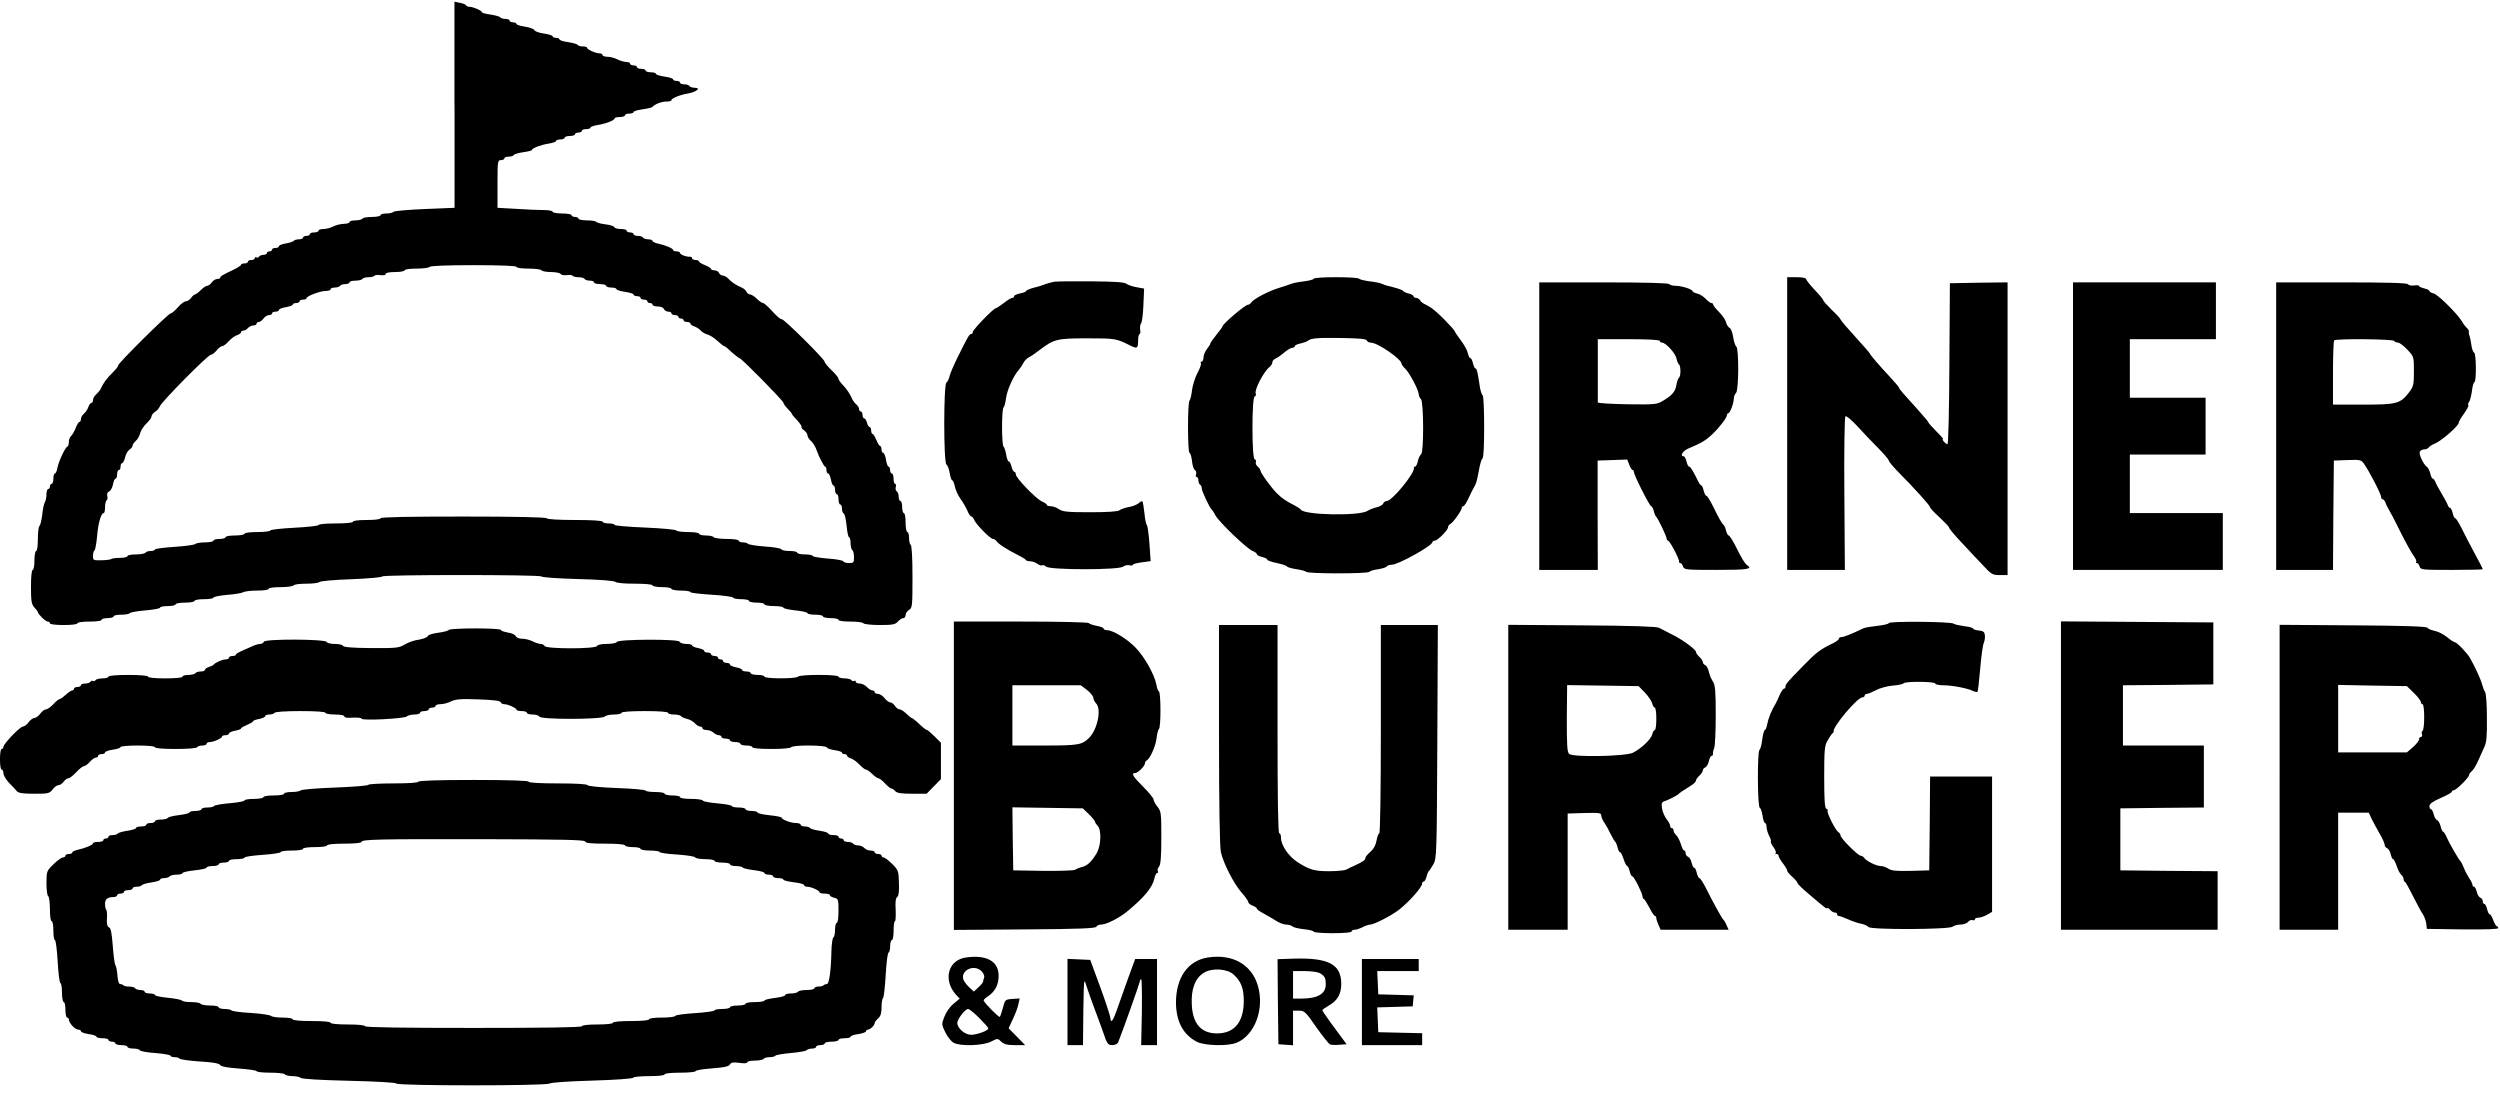 <?xml version="1.0" standalone="no"?>
<!DOCTYPE svg PUBLIC "-//W3C//DTD SVG 20010904//EN"
 "http://www.w3.org/TR/2001/REC-SVG-20010904/DTD/svg10.dtd">
<svg version="1.0" xmlns="http://www.w3.org/2000/svg"
 width="1452pt" height="636pt" viewBox="0 0 1452 636"
 preserveAspectRatio="xMidYMid meet">

<g transform="translate(0,636) scale(0.1,-0.1)"
fill="#000000" stroke="none">
<path d="M2640 5751 l0 -598 -172 -7 c-95 -4 -177 -11 -182 -16 -6 -6 -25 -10
-43 -10 -18 0 -33 -4 -33 -10 0 -5 -22 -10 -49 -10 -28 0 -53 -4 -56 -10 -3
-5 -22 -10 -41 -10 -19 0 -34 -4 -34 -10 0 -5 -15 -10 -32 -10 -18 0 -46 -7
-62 -15 -15 -8 -41 -15 -57 -15 -16 0 -29 -4 -29 -10 0 -5 -11 -10 -25 -10
-14 0 -25 -4 -25 -10 0 -5 -9 -10 -20 -10 -11 0 -20 -4 -20 -10 0 -5 -11 -10
-24 -10 -14 0 -27 -4 -30 -9 -3 -4 -24 -11 -46 -15 -22 -3 -40 -11 -40 -16 0
-6 -9 -10 -20 -10 -11 0 -20 -4 -20 -10 0 -5 -7 -10 -15 -10 -8 0 -15 -4 -15
-10 0 -5 -9 -10 -19 -10 -11 0 -23 -5 -26 -10 -4 -6 -11 -8 -16 -5 -5 4 -9 1
-9 -4 0 -6 -9 -11 -20 -11 -11 0 -20 -4 -20 -10 0 -5 -9 -10 -20 -10 -11 0
-20 -3 -20 -8 0 -4 -19 -16 -41 -27 -67 -32 -79 -39 -79 -47 0 -5 -8 -8 -18
-8 -10 0 -24 -9 -32 -20 -8 -11 -20 -20 -27 -20 -7 0 -23 -11 -37 -25 -14 -14
-29 -25 -33 -25 -5 0 -15 -9 -23 -20 -8 -11 -22 -20 -31 -20 -9 0 -30 -16 -46
-35 -17 -19 -35 -35 -42 -35 -13 0 -312 -296 -305 -303 3 -2 -12 -21 -33 -42
-35 -35 -52 -58 -69 -95 -4 -8 -16 -22 -26 -31 -10 -9 -18 -24 -18 -33 0 -9
-4 -16 -9 -16 -5 0 -13 -10 -17 -22 -4 -13 -15 -30 -25 -39 -11 -9 -19 -24
-19 -33 0 -9 -4 -16 -8 -16 -5 0 -15 -16 -22 -35 -8 -20 -20 -41 -27 -47 -7
-6 -13 -21 -13 -33 0 -13 -3 -25 -7 -27 -14 -5 -52 -87 -59 -123 -3 -19 -10
-35 -15 -35 -5 0 -9 -13 -9 -30 0 -16 -4 -30 -10 -30 -5 0 -10 -7 -10 -15 0
-8 -4 -15 -10 -15 -5 0 -10 -14 -10 -30 0 -17 -4 -38 -10 -48 -5 -9 -12 -43
-15 -74 -4 -32 -11 -60 -16 -63 -5 -4 -9 -37 -9 -76 0 -39 -4 -69 -10 -69 -5
0 -10 -25 -10 -55 0 -30 -4 -55 -10 -55 -6 0 -10 -39 -10 -98 0 -84 3 -101 20
-120 11 -12 20 -24 20 -27 0 -11 45 -55 57 -55 7 0 13 -4 13 -10 0 -6 33 -10
80 -10 47 0 80 4 80 10 0 6 30 10 70 10 40 0 70 4 70 10 0 6 16 10 35 10 19 0
35 5 35 10 0 6 20 10 44 10 25 0 47 4 50 9 4 5 44 12 91 16 47 4 85 11 85 16
0 5 20 9 45 9 25 0 45 5 45 10 0 6 25 10 55 10 30 0 55 5 55 10 0 6 25 10 55
10 30 0 55 4 55 9 0 5 35 12 78 16 42 3 85 10 94 15 10 6 47 10 83 10 37 0 65
4 65 10 0 6 30 10 69 10 39 0 73 5 76 10 3 6 37 10 74 10 37 0 71 4 77 10 5 5
89 13 187 16 97 4 177 11 177 16 0 11 917 11 924 0 3 -5 98 -12 212 -15 125
-3 211 -10 217 -16 7 -7 54 -11 114 -11 62 0 103 -4 103 -10 0 -5 25 -10 55
-10 30 0 55 -4 55 -10 0 -5 25 -10 55 -10 30 0 55 -4 55 -9 0 -4 55 -11 123
-15 67 -4 124 -12 125 -17 2 -5 24 -9 48 -9 24 0 44 -4 44 -10 0 -5 20 -10 45
-10 25 0 45 -4 45 -10 0 -5 25 -10 55 -10 30 0 55 -4 55 -9 0 -5 32 -12 70
-16 39 -4 70 -11 70 -16 0 -5 20 -9 45 -9 25 0 45 -4 45 -10 0 -5 20 -10 45
-10 25 0 45 -4 45 -10 0 -6 30 -10 69 -10 39 0 73 -4 76 -10 3 -5 46 -10 94
-10 75 0 91 3 106 20 10 11 24 20 32 20 7 0 13 8 13 18 0 9 9 23 20 30 19 11
20 23 20 191 0 109 -4 182 -10 186 -5 3 -10 22 -10 41 0 19 -4 34 -10 34 -5 0
-10 25 -10 55 0 30 -4 55 -10 55 -5 0 -10 16 -10 35 0 19 -4 35 -10 35 -5 0
-10 11 -10 24 0 14 -5 28 -11 32 -6 3 -9 15 -6 25 3 11 1 19 -4 19 -5 0 -9 14
-9 30 0 17 -4 30 -10 30 -5 0 -10 9 -10 20 0 11 -4 20 -9 20 -5 0 -11 18 -15
40 -3 22 -11 40 -16 40 -6 0 -10 9 -10 20 0 11 -4 20 -8 20 -5 0 -14 16 -22
35 -8 19 -17 35 -22 35 -4 0 -8 9 -8 20 0 11 -4 20 -9 20 -5 0 -12 11 -15 25
-4 14 -11 25 -16 25 -6 0 -10 9 -10 20 0 11 -4 20 -10 20 -5 0 -10 6 -10 14 0
7 -7 20 -16 27 -9 7 -20 22 -25 34 -13 29 -31 56 -56 82 -13 13 -23 29 -23 34
0 6 -18 28 -40 49 -22 21 -40 43 -40 49 0 15 -240 252 -249 247 -5 -3 -29 17
-53 44 -25 28 -50 50 -56 50 -6 0 -22 11 -36 25 -14 14 -32 25 -39 25 -8 0
-17 7 -21 15 -3 8 -16 20 -28 25 -33 14 -60 32 -79 53 -9 9 -23 17 -32 17 -8
0 -17 7 -21 15 -3 8 -15 15 -26 15 -11 0 -20 4 -20 8 0 5 -16 14 -35 22 -19 8
-35 17 -35 22 0 4 -9 8 -20 8 -11 0 -20 5 -20 10 0 6 -6 10 -12 9 -20 -2 -58
12 -58 22 0 5 -9 9 -20 9 -11 0 -20 3 -20 8 0 9 -45 28 -87 37 -18 4 -33 11
-33 16 0 5 -11 9 -24 9 -14 0 -28 5 -31 10 -3 6 -17 10 -31 10 -13 0 -24 5
-24 10 0 6 -9 10 -20 10 -11 0 -20 5 -20 10 0 6 -15 10 -34 10 -19 0 -36 5
-38 11 -2 6 -25 13 -51 16 -26 3 -50 10 -53 14 -3 5 -27 9 -55 9 -27 0 -49 5
-49 10 0 6 -9 10 -20 10 -11 0 -20 5 -20 10 0 6 -25 10 -55 10 -30 0 -55 5
-55 10 0 6 -24 10 -53 10 -30 0 -102 3 -160 7 l-107 6 0 139 c0 131 1 138 20
138 11 0 20 5 20 10 0 6 11 10 24 10 14 0 28 4 31 10 3 5 28 12 55 16 28 4 50
9 50 13 0 10 52 30 98 37 23 4 42 10 42 15 0 5 11 9 25 9 14 0 25 5 25 10 0 6
14 10 30 10 17 0 30 5 30 10 0 6 9 10 20 10 11 0 20 5 20 10 0 6 11 10 25 10
14 0 25 4 25 9 0 5 19 11 43 15 48 8 97 27 97 38 0 5 14 8 30 8 17 0 30 5 30
10 0 6 11 10 25 10 14 0 25 4 25 9 0 5 24 12 53 16 28 4 54 10 57 14 12 15 52
31 80 31 16 0 30 3 30 8 0 11 52 32 97 39 47 8 78 33 39 33 -14 0 -28 5 -31
10 -3 6 -17 10 -31 10 -13 0 -24 5 -24 10 0 6 -9 10 -20 10 -11 0 -20 4 -20 9
0 5 -22 12 -50 16 -27 4 -50 11 -50 16 0 5 -13 9 -30 9 -16 0 -30 5 -30 10 0
6 -11 10 -25 10 -14 0 -25 5 -25 10 0 6 -9 10 -20 10 -11 0 -20 5 -20 10 0 6
-10 10 -22 10 -13 0 -36 7 -52 15 -15 8 -41 15 -57 15 -16 0 -29 5 -29 10 0 6
-8 10 -18 10 -22 0 -72 22 -72 33 0 4 -11 7 -24 7 -14 0 -27 4 -30 9 -4 5 -29
12 -56 16 -28 4 -50 11 -50 16 0 5 -9 9 -20 9 -11 0 -20 4 -20 9 0 5 -23 12
-51 16 -28 4 -53 13 -55 20 -3 7 -28 16 -55 20 -27 4 -49 11 -49 16 0 5 -9 9
-20 9 -11 0 -20 5 -20 10 0 6 -11 10 -24 10 -14 0 -27 4 -30 9 -4 5 -29 12
-56 16 -28 4 -50 10 -50 13 0 10 -51 32 -71 32 -10 0 -19 4 -21 8 -1 5 -18 12
-35 15 l-33 7 0 -599z m360 -941 c0 -6 30 -10 69 -10 39 0 73 -4 76 -10 3 -5
28 -10 55 -10 27 0 52 -5 56 -11 3 -6 20 -9 36 -7 16 3 31 1 34 -4 3 -4 18 -8
34 -8 16 0 32 -4 35 -10 3 -5 17 -10 31 -10 13 0 24 -4 24 -10 0 -5 16 -10 35
-10 19 0 35 -4 35 -10 0 -5 14 -10 30 -10 17 0 30 -4 30 -9 0 -5 23 -12 50
-16 28 -4 50 -11 50 -16 0 -5 9 -9 20 -9 11 0 20 -4 20 -10 0 -5 9 -10 20 -10
11 0 20 -4 20 -10 0 -5 7 -10 15 -10 8 0 15 -4 15 -10 0 -5 14 -10 30 -10 18
0 33 -6 36 -15 4 -8 15 -15 25 -15 10 0 19 -4 19 -10 0 -5 9 -10 20 -10 11 0
20 -4 20 -10 0 -5 7 -10 15 -10 8 0 15 -4 15 -10 0 -5 9 -10 20 -10 11 0 20
-4 20 -9 0 -5 10 -13 23 -17 12 -4 29 -14 37 -24 8 -9 26 -20 40 -23 14 -4 39
-20 57 -37 18 -16 35 -30 38 -30 4 0 12 -6 19 -12 27 -26 66 -58 71 -58 11 0
255 -248 255 -259 0 -5 11 -21 25 -35 14 -14 25 -28 25 -31 0 -3 13 -19 30
-36 16 -18 28 -35 25 -38 -2 -4 5 -14 16 -21 10 -8 19 -21 19 -29 0 -7 8 -21
18 -30 15 -13 29 -37 37 -61 8 -27 41 -90 47 -90 5 0 8 -9 8 -20 0 -11 4 -20
10 -20 5 0 12 -16 16 -35 3 -19 10 -35 15 -35 5 0 9 -11 9 -25 0 -14 5 -25 10
-25 6 0 10 -13 10 -30 0 -16 5 -30 10 -30 6 0 10 -11 10 -24 0 -13 5 -26 10
-28 6 -2 13 -33 17 -71 3 -37 10 -67 14 -67 5 0 9 -15 9 -34 0 -19 5 -38 10
-41 6 -3 10 -22 10 -41 0 -31 -3 -34 -29 -34 -16 0 -31 4 -33 10 -1 5 -42 13
-90 16 -49 4 -88 11 -88 15 0 5 -20 9 -45 9 -25 0 -45 5 -45 10 0 6 -20 10
-44 10 -24 0 -46 4 -48 10 -1 5 -45 13 -96 16 -51 4 -95 11 -98 16 -3 4 -16 8
-30 8 -13 0 -24 5 -24 10 0 6 -30 10 -69 10 -39 0 -73 5 -76 10 -3 6 -24 10
-46 10 -21 0 -39 5 -39 10 0 6 -28 10 -64 10 -35 0 -66 4 -68 9 -1 5 -83 13
-180 17 -98 4 -178 11 -178 15 0 5 -16 9 -35 9 -19 0 -35 5 -35 10 0 6 -60 10
-159 10 -96 0 -162 4 -166 10 -4 6 -177 10 -486 10 -313 0 -479 -3 -479 -10 0
-6 -33 -10 -80 -10 -47 0 -80 -4 -80 -10 0 -6 -40 -10 -100 -10 -55 0 -100 -4
-100 -9 0 -5 -63 -12 -140 -16 -77 -4 -140 -11 -140 -16 0 -5 -34 -9 -75 -9
-43 0 -75 -4 -75 -10 0 -5 -25 -10 -55 -10 -30 0 -55 -4 -55 -10 0 -5 -16 -10
-35 -10 -19 0 -35 -4 -35 -10 0 -5 -22 -10 -48 -10 -26 0 -52 -4 -57 -9 -6 -6
-61 -13 -122 -17 -62 -4 -113 -11 -113 -15 0 -5 -11 -9 -24 -9 -14 0 -28 -4
-31 -10 -3 -5 -28 -10 -56 -10 -27 0 -49 -4 -49 -10 0 -5 -20 -10 -43 -10 -24
0 -46 -3 -50 -6 -3 -4 -29 -7 -57 -8 -48 -1 -50 0 -50 26 0 15 4 29 9 32 4 3
11 40 15 83 6 75 23 133 38 133 5 0 8 15 8 34 0 19 4 37 9 40 5 3 7 15 4 26
-3 12 1 22 11 26 8 3 18 21 22 40 3 19 10 34 15 34 5 0 9 11 9 25 0 14 5 25
10 25 6 0 10 9 10 20 0 11 4 20 9 20 5 0 13 15 17 32 3 18 15 39 25 46 11 7
19 18 19 24 0 6 8 18 18 27 11 9 22 29 26 45 4 16 20 41 37 57 16 15 29 33 29
41 0 7 9 19 20 26 12 7 24 21 28 32 10 27 280 300 297 300 7 0 22 11 33 25 11
14 26 25 33 25 7 0 24 13 38 29 14 15 36 32 49 35 12 4 22 12 22 17 0 5 6 9
14 9 7 0 19 7 26 15 7 8 21 15 31 15 11 0 19 5 19 10 0 6 6 10 13 10 7 0 19 9
27 20 8 11 22 20 32 20 10 0 18 5 18 10 0 6 9 10 20 10 11 0 20 4 20 10 0 5
18 13 40 16 22 4 40 10 40 15 0 5 9 9 20 9 11 0 20 5 20 10 0 6 9 10 20 10 11
0 20 3 20 8 0 12 78 42 110 42 17 0 30 5 30 10 0 6 11 10 24 10 14 0 28 5 31
10 3 6 17 10 31 10 13 0 24 5 24 10 0 6 15 10 34 10 19 0 38 5 41 10 3 6 19
10 35 10 16 0 31 4 34 8 3 5 19 7 36 4 18 -2 30 0 30 7 0 7 21 11 55 11 30 0
55 5 55 10 0 6 30 10 69 10 39 0 73 5 76 10 4 6 100 10 256 10 159 0 249 -4
249 -10z"/>
<path d="M7630 4741 c0 -4 -25 -11 -55 -15 -30 -3 -65 -10 -77 -15 -13 -5 -41
-14 -63 -21 -67 -20 -154 -66 -168 -87 -4 -7 -13 -13 -19 -13 -16 0 -148 -112
-148 -126 0 -3 -16 -25 -35 -48 -19 -24 -35 -46 -35 -50 0 -5 -9 -19 -20 -33
-11 -14 -20 -36 -20 -49 0 -13 -5 -24 -11 -24 -5 0 -8 -4 -4 -9 3 -5 -6 -31
-20 -57 -14 -26 -28 -72 -32 -101 -3 -29 -10 -56 -14 -59 -12 -7 -12 -304 0
-304 4 0 11 -21 14 -46 2 -26 10 -50 17 -54 7 -4 10 -15 7 -24 -4 -9 -2 -16 3
-16 6 0 10 -9 10 -19 0 -11 5 -23 10 -26 6 -3 10 -13 10 -22 0 -16 46 -114 58
-123 4 -3 14 -18 21 -33 19 -37 184 -195 216 -207 14 -5 25 -14 25 -19 0 -5
14 -12 30 -16 17 -4 30 -10 30 -15 0 -5 25 -14 55 -20 30 -6 57 -15 60 -20 3
-5 28 -12 56 -16 27 -4 52 -11 55 -15 7 -12 361 -12 368 0 3 5 26 12 51 15 24
4 47 11 50 17 4 5 16 9 28 9 38 0 237 111 237 132 0 4 6 8 13 8 16 0 77 61 77
77 0 7 6 16 14 20 17 9 66 79 66 93 0 6 4 10 9 10 5 0 19 21 31 48 12 26 26
54 31 62 13 22 15 28 29 100 6 36 16 67 21 68 12 5 12 359 0 366 -5 3 -11 23
-15 43 -13 89 -19 113 -26 113 -5 0 -11 14 -15 30 -4 17 -10 30 -15 30 -5 0
-11 13 -15 29 -3 17 -22 50 -41 75 -19 25 -34 48 -34 51 0 4 -27 34 -60 68
-55 55 -79 74 -120 93 -8 4 -19 13 -23 21 -4 7 -15 13 -22 13 -8 0 -15 4 -15
9 0 5 -12 12 -27 16 -15 3 -30 10 -33 15 -3 5 -28 14 -55 21 -28 6 -58 15 -67
20 -10 5 -42 12 -73 15 -31 4 -58 11 -61 15 -7 12 -264 12 -264 0z m308 -358
c2 -7 13 -13 24 -13 39 0 178 -96 178 -122 0 -5 10 -19 23 -31 25 -25 77 -124
77 -147 0 -9 6 -22 13 -28 16 -17 17 -309 1 -320 -6 -4 -15 -22 -19 -39 -3
-18 -11 -33 -16 -33 -5 0 -8 -3 -7 -7 6 -31 -127 -193 -158 -193 -8 0 -17 -6
-20 -14 -3 -8 -20 -18 -37 -22 -18 -4 -42 -13 -54 -21 -47 -31 -368 -25 -388
7 -3 5 -18 15 -33 23 -52 26 -76 42 -106 72 -34 34 -96 120 -96 134 0 4 -7 14
-15 21 -9 7 -14 19 -11 26 3 7 0 14 -7 17 -17 5 -17 359 0 364 7 2 9 11 6 18
-8 22 48 129 80 153 9 7 17 20 17 28 0 8 8 17 18 21 9 4 32 19 50 35 18 15 39
28 47 28 8 0 15 4 15 9 0 5 15 13 33 16 17 4 37 11 42 15 20 16 53 19 194 17
105 -2 145 -5 149 -14z"/>
<path d="M10380 3900 l0 -850 168 0 167 0 -3 442 c-2 242 1 445 6 450 5 5 36
-21 71 -59 34 -38 89 -95 122 -128 32 -33 59 -64 59 -70 0 -5 22 -32 49 -60
104 -105 191 -202 191 -211 0 -5 25 -32 55 -59 30 -28 55 -54 55 -59 0 -5 32
-44 71 -85 39 -42 95 -102 125 -133 50 -54 56 -58 99 -58 l45 0 0 850 0 850
-167 -2 -168 -3 -3 -467 c-1 -258 -6 -468 -11 -468 -5 0 -14 7 -21 15 -7 8 -9
15 -5 15 4 0 -14 20 -39 45 -25 25 -46 49 -46 52 0 3 -23 31 -51 62 -100 110
-119 133 -119 138 0 4 -21 29 -47 57 -71 76 -123 137 -123 143 0 2 -37 45 -82
94 -46 50 -85 96 -87 102 -2 7 -26 33 -53 58 -26 26 -48 50 -48 54 0 5 -22 32
-50 61 -27 29 -50 58 -50 63 0 7 -23 11 -55 11 l-55 0 0 -850z"/>
<path d="M6125 4724 c-16 -3 -39 -9 -50 -13 -11 -5 -41 -15 -67 -21 -27 -7
-48 -16 -48 -20 0 -4 -16 -11 -35 -14 -19 -4 -35 -11 -35 -16 0 -6 -5 -10 -11
-10 -6 0 -28 -13 -49 -30 -21 -16 -42 -30 -46 -30 -13 0 -134 -125 -134 -138
0 -7 -4 -12 -9 -12 -11 0 -19 -14 -77 -131 -23 -46 -45 -97 -49 -114 -3 -16
-12 -33 -18 -37 -17 -10 -17 -466 0 -476 7 -4 15 -27 19 -50 4 -23 10 -42 15
-42 4 0 11 -16 15 -35 3 -19 18 -52 33 -73 15 -20 33 -52 40 -69 7 -18 18 -33
23 -33 5 0 11 -8 15 -17 8 -25 94 -113 110 -113 6 0 16 -6 20 -12 11 -17 57
-47 118 -78 28 -14 52 -28 53 -32 2 -5 14 -8 26 -8 12 0 31 -7 42 -15 12 -8
24 -12 27 -8 4 3 14 0 23 -8 24 -20 423 -20 447 0 9 7 26 11 37 8 11 -3 20 -2
20 3 0 4 23 10 51 14 l52 7 -7 102 c-4 56 -11 104 -15 107 -4 3 -11 34 -14 69
-4 35 -9 67 -12 69 -3 3 -13 -2 -22 -11 -10 -8 -36 -19 -58 -22 -22 -4 -46
-13 -54 -19 -9 -7 -70 -11 -170 -11 -132 0 -160 3 -181 18 -13 9 -35 17 -47
17 -13 0 -23 3 -23 8 0 4 -13 13 -29 20 -35 16 -151 136 -151 157 0 8 -4 15
-9 15 -5 0 -12 14 -16 30 -4 17 -11 30 -16 30 -5 0 -12 18 -15 40 -4 22 -11
43 -15 46 -12 7 -12 221 0 228 4 3 11 27 14 53 6 47 43 131 75 166 8 9 20 27
26 39 6 13 21 27 32 33 11 5 38 24 59 40 87 66 103 70 280 70 162 0 168 -1
248 -41 42 -21 47 -18 47 26 0 22 4 40 9 40 4 0 6 11 3 25 -2 14 0 31 6 38 5
6 11 55 13 107 l4 94 -44 8 c-24 4 -50 13 -59 20 -11 9 -66 13 -201 14 -102 1
-199 0 -216 -2z"/>
<path d="M8940 3885 l0 -835 170 0 170 0 -1 318 0 317 86 3 86 3 12 -31 c6
-16 15 -30 19 -30 4 0 8 -5 8 -12 0 -18 91 -198 100 -198 4 0 11 -12 15 -27 3
-15 10 -30 13 -33 10 -7 62 -116 62 -129 0 -6 4 -11 8 -11 10 0 68 -111 64
-122 -1 -5 2 -8 7 -8 5 0 13 -9 16 -20 6 -19 15 -20 196 -20 178 0 211 5 177
27 -14 9 -32 39 -73 121 -15 28 -30 52 -35 52 -4 0 -11 12 -15 27 -3 15 -10
30 -13 33 -11 8 -29 40 -62 108 -17 34 -34 62 -39 62 -5 0 -12 14 -16 30 -4
17 -10 30 -13 30 -4 0 -12 10 -18 23 -33 66 -46 87 -54 87 -5 0 -11 14 -15 30
-4 17 -11 30 -16 30 -25 0 -5 33 29 46 75 32 98 45 137 82 44 42 85 96 85 112
0 5 4 10 8 10 10 0 32 59 32 86 0 11 6 26 13 32 16 17 17 259 1 270 -6 4 -14
29 -18 55 -4 27 -13 50 -21 53 -7 3 -16 17 -20 31 -3 15 -22 42 -41 61 -19 19
-34 38 -34 43 0 5 -5 9 -10 9 -6 0 -21 11 -33 24 -13 14 -35 28 -50 31 -15 4
-27 10 -27 14 0 11 -63 31 -98 31 -17 0 -34 5 -37 10 -4 6 -142 10 -381 10
l-374 0 0 -835z m700 495 c0 -5 6 -10 13 -10 22 0 78 -62 84 -92 3 -16 10 -31
14 -34 12 -7 12 -71 0 -78 -4 -3 -11 -21 -14 -40 -6 -40 -25 -62 -79 -94 -34
-21 -46 -22 -207 -20 -94 2 -171 6 -171 11 0 4 0 88 0 187 l0 180 180 0 c113
0 180 -4 180 -10z"/>
<path d="M12040 3885 l0 -835 435 0 435 0 0 165 0 165 -270 0 -270 0 0 170 0
170 220 0 220 0 0 165 0 165 -220 0 -220 0 0 170 0 170 250 0 250 0 0 165 0
165 -415 0 -415 0 0 -835z"/>
<path d="M13220 3885 l0 -835 165 0 165 0 2 318 3 317 79 3 c72 3 80 1 95 -20
33 -47 101 -178 101 -196 0 -7 4 -12 9 -12 5 0 11 -8 15 -17 3 -10 10 -26 16
-35 22 -38 31 -56 77 -148 26 -52 58 -109 70 -126 13 -17 20 -34 16 -37 -3 -4
-2 -7 4 -7 6 0 13 -9 16 -20 5 -19 14 -20 186 -20 100 0 181 2 181 4 0 3 -20
42 -45 88 -25 46 -59 111 -76 146 -17 34 -34 62 -39 62 -5 0 -11 14 -15 30 -4
17 -10 30 -15 30 -4 0 -11 8 -14 18 -3 9 -20 40 -36 67 -17 28 -33 58 -36 68
-4 9 -10 17 -14 17 -5 0 -11 13 -15 30 -4 16 -12 33 -18 37 -20 13 -49 73 -43
89 3 7 14 14 25 14 11 0 23 5 27 11 3 6 21 17 38 24 38 16 136 102 136 119 0
7 14 31 31 54 17 24 29 46 25 49 -3 3 -1 12 4 19 6 6 13 35 17 63 3 28 10 51
14 51 13 0 11 168 -1 172 -6 2 -13 21 -16 43 -3 22 -8 47 -11 55 -4 8 -5 19
-4 25 1 5 -4 14 -11 20 -7 6 -20 22 -28 37 -25 43 -140 158 -166 164 -13 3
-24 10 -24 14 0 5 -13 11 -30 15 -16 4 -30 10 -30 14 0 4 -13 6 -29 3 -16 -2
-32 1 -35 7 -5 8 -122 11 -387 11 l-379 0 0 -835z m685 495 c3 -5 14 -10 23
-10 8 0 33 -18 54 -41 38 -40 38 -41 38 -126 0 -76 -3 -88 -26 -119 -53 -69
-71 -74 -268 -74 l-176 0 0 183 c0 101 3 187 7 190 11 11 341 8 348 -3z"/>
<path d="M5540 1855 l0 -896 412 3 c318 2 412 6 416 16 2 6 14 12 27 12 30 0
103 37 150 75 100 82 148 140 160 193 3 18 11 32 16 32 6 0 7 5 4 10 -4 6 -1
18 7 27 9 12 13 56 13 167 0 142 -1 153 -22 180 -13 16 -23 35 -23 42 0 8 -27
41 -60 74 -60 60 -72 80 -47 80 16 0 57 41 57 57 0 6 4 13 8 15 20 8 53 81 59
128 3 28 10 53 14 56 12 7 12 211 0 218 -5 3 -12 22 -15 41 -11 57 -68 159
-120 213 -49 51 -132 102 -167 102 -10 0 -19 4 -19 9 0 5 -18 12 -40 16 -22 4
-42 11 -46 16 -3 5 -171 9 -395 9 l-389 0 0 -895z m773 498 c20 -16 36 -36 37
-45 0 -9 7 -23 15 -32 34 -33 10 -152 -40 -202 -40 -40 -62 -44 -256 -44
l-189 0 0 175 0 175 198 0 199 0 36 -27z m11 -722 c20 -19 36 -39 36 -44 0 -4
7 -15 15 -23 24 -24 20 -119 -7 -162 -31 -50 -53 -70 -85 -78 -16 -4 -33 -11
-39 -16 -7 -4 -90 -7 -185 -6 l-174 3 -3 183 -2 183 204 -3 205 -3 35 -34z"/>
<path d="M10970 2741 c0 -5 -30 -12 -67 -16 -36 -4 -74 -10 -82 -15 -62 -30
-111 -50 -125 -50 -9 0 -16 -4 -16 -10 0 -5 -15 -17 -32 -25 -75 -36 -97 -52
-172 -129 -97 -99 -106 -110 -106 -124 0 -7 -4 -12 -9 -12 -5 0 -16 -17 -25
-37 -9 -21 -20 -45 -25 -53 -20 -31 -41 -83 -47 -116 -3 -19 -10 -34 -14 -34
-4 0 -11 -25 -15 -55 -3 -30 -11 -57 -16 -60 -13 -9 -12 -332 2 -337 5 -2 13
-22 16 -46 3 -23 10 -42 14 -42 5 0 9 -10 9 -22 0 -13 7 -36 15 -52 9 -16 13
-31 10 -34 -2 -3 4 -17 15 -32 11 -15 17 -30 13 -34 -3 -3 -1 -6 5 -6 7 0 12
-5 12 -11 0 -6 11 -25 25 -43 14 -18 25 -37 25 -43 0 -5 14 -22 30 -36 17 -15
30 -31 30 -36 0 -5 33 -37 73 -70 97 -82 94 -80 100 -75 2 2 10 -2 17 -11 7
-8 19 -15 26 -15 8 0 14 -4 14 -10 0 -5 5 -10 10 -10 6 0 29 -9 53 -19 23 -11
58 -23 77 -26 19 -4 38 -13 42 -19 11 -17 473 -15 489 2 7 6 27 12 45 12 17 0
37 7 44 15 7 9 19 14 27 11 7 -3 13 -1 13 4 0 6 9 10 21 10 11 0 34 8 50 17
l29 17 0 393 0 393 -180 0 -180 0 -2 -272 -3 -273 -108 -3 c-84 -2 -112 1
-130 13 -12 8 -31 15 -43 15 -26 0 -85 29 -97 48 -4 6 -14 12 -20 12 -16 0
-117 102 -117 117 0 7 -6 16 -13 20 -17 11 -68 113 -62 123 3 5 -1 10 -7 12
-10 4 -13 49 -13 184 0 161 2 183 20 214 11 19 24 38 28 41 5 3 8 8 7 10 -10
23 137 199 167 199 7 0 13 5 13 10 0 6 6 10 13 10 7 0 30 10 52 21 21 12 65
24 97 27 32 2 61 9 64 13 7 13 184 11 184 -1 0 -5 20 -10 45 -10 52 0 141 -17
172 -32 13 -6 25 -9 28 -6 3 2 10 63 16 134 6 71 15 138 21 150 5 12 8 32 6
45 -2 19 -10 25 -35 27 -18 2 -33 7 -33 11 0 5 -23 11 -51 14 -28 4 -56 10
-63 15 -14 12 -376 15 -376 3z"/>
<path d="M11970 1855 l0 -895 455 0 455 0 0 170 0 170 -282 2 -283 3 0 180 0
180 243 3 242 2 0 180 0 180 -235 0 -235 0 0 175 0 175 263 2 262 3 0 180 0
180 -442 3 -443 3 0 -896z"/>
<path d="M7080 2093 c0 -399 4 -655 11 -683 15 -65 75 -183 120 -234 22 -24
39 -49 39 -55 0 -6 11 -16 25 -21 14 -5 25 -13 25 -17 0 -5 17 -17 38 -28 20
-11 53 -30 72 -42 19 -13 46 -23 60 -23 14 0 31 -5 37 -11 5 -5 36 -13 67 -16
31 -3 56 -10 56 -14 0 -5 50 -9 110 -9 67 0 110 4 110 10 0 6 8 10 18 10 9 0
30 7 46 15 15 8 36 15 45 15 23 1 120 51 165 85 61 48 136 132 136 154 0 6 4
11 9 11 5 0 12 12 16 27 3 15 10 30 13 33 4 3 16 21 27 40 19 34 20 56 23 713
l3 677 -165 0 -166 0 0 -605 c0 -358 -4 -605 -9 -605 -5 0 -12 -19 -16 -42 -5
-28 -17 -49 -36 -66 -16 -13 -29 -29 -29 -36 0 -11 -12 -20 -66 -45 -16 -7
-37 -17 -46 -22 -10 -5 -55 -9 -101 -9 -82 0 -114 9 -181 53 -53 34 -96 98
-96 142 0 14 -4 25 -10 25 -7 0 -10 208 -10 605 l0 605 -170 0 -170 0 0 -637z"/>
<path d="M8760 1845 l0 -885 173 0 172 0 0 338 0 337 98 3 c84 2 97 1 97 -14
0 -9 8 -28 18 -42 10 -15 27 -45 37 -67 11 -22 23 -42 27 -45 3 -3 10 -18 13
-33 4 -15 10 -27 14 -27 5 0 14 -18 21 -40 7 -22 17 -40 21 -40 4 0 10 -14 14
-30 4 -17 11 -30 16 -30 9 0 59 -99 59 -118 0 -6 3 -12 8 -14 4 -1 18 -24 32
-50 13 -27 28 -48 32 -48 5 0 8 -6 8 -13 0 -7 6 -25 13 -40 l12 -27 197 0 198
0 -13 28 c-6 15 -15 29 -19 32 -7 6 -60 101 -103 188 -15 28 -30 52 -35 52 -5
0 -11 14 -15 30 -4 17 -10 30 -15 30 -5 0 -11 13 -15 29 -3 16 -13 32 -21 35
-8 3 -14 12 -14 21 0 8 -4 15 -8 15 -5 0 -14 17 -20 39 -7 21 -19 44 -27 51
-8 7 -15 19 -15 26 0 8 -4 14 -10 14 -5 0 -10 6 -10 14 0 7 -9 25 -21 39 -11
15 -23 42 -26 62 -4 28 -2 36 13 41 22 7 77 35 84 43 5 6 17 14 72 49 16 9 28
22 28 28 0 6 9 19 20 29 11 10 20 24 20 30 0 7 6 15 14 18 8 3 17 19 21 36 4
17 11 31 16 31 6 0 9 6 8 13 -1 6 2 21 7 32 5 11 9 97 9 190 0 141 -3 175 -16
196 -9 13 -20 39 -24 57 -4 18 -13 36 -21 39 -8 3 -14 11 -14 18 0 6 -9 20
-20 30 -11 10 -20 23 -20 29 -1 15 -85 76 -145 104 -27 14 -59 30 -70 36 -14
7 -154 12 -447 14 l-428 3 0 -886z m793 493 c20 -21 39 -49 43 -63 3 -14 10
-25 15 -25 5 0 9 -29 9 -65 0 -36 -4 -65 -9 -65 -5 0 -12 -12 -15 -26 -8 -29
-63 -81 -112 -106 -43 -21 -347 -27 -370 -7 -12 10 -14 48 -14 206 l2 194 207
-3 208 -3 36 -37z"/>
<path d="M13240 1846 l0 -886 170 0 170 0 0 340 0 340 89 0 89 0 17 -37 c10
-20 31 -59 46 -85 16 -27 29 -56 29 -64 0 -8 6 -17 14 -20 8 -3 18 -19 21 -35
4 -16 10 -29 14 -29 4 0 14 -18 21 -40 7 -22 19 -45 27 -51 7 -6 13 -17 13
-24 0 -8 3 -15 8 -17 4 -1 25 -39 47 -83 22 -44 47 -91 57 -105 9 -14 18 -39
20 -55 l3 -30 208 -3 c136 -1 207 1 207 8 0 5 -4 10 -8 10 -4 0 -14 16 -21 35
-7 19 -16 35 -21 35 -5 0 -11 14 -15 30 -4 17 -11 30 -16 30 -5 0 -9 7 -9 15
0 9 -6 18 -14 21 -8 3 -18 19 -21 35 -4 16 -11 29 -16 29 -5 0 -9 5 -9 11 0 6
-8 23 -18 37 -10 15 -25 43 -32 62 -8 19 -17 37 -21 40 -8 6 -66 106 -81 143
-7 15 -16 27 -19 27 -4 0 -10 14 -14 31 -4 17 -13 33 -20 36 -8 2 -17 18 -20
34 -4 16 -11 29 -16 29 -5 0 -9 8 -9 18 0 13 19 27 65 47 36 15 65 32 65 36 0
5 5 9 11 9 14 0 89 74 89 88 0 5 7 15 16 23 9 7 25 33 36 58 11 25 27 61 36
80 14 28 17 63 16 172 0 80 -5 143 -11 151 -5 7 -13 27 -17 43 -7 28 -38 96
-70 153 -17 30 -77 92 -89 92 -4 0 -25 13 -45 30 -21 16 -53 33 -72 36 -19 4
-38 12 -42 18 -5 8 -139 12 -433 14 l-425 3 0 -885z m780 489 c22 -21 40 -45
40 -52 0 -7 5 -13 10 -13 13 0 13 -147 0 -155 -5 -3 -7 -12 -3 -20 3 -8 0 -15
-6 -15 -6 0 -11 -6 -11 -14 0 -8 -16 -28 -35 -45 l-36 -31 -199 0 -200 0 0
196 0 196 200 -4 199 -3 41 -40z"/>
<path d="M2606 2701 c-3 -5 -31 -12 -61 -16 -32 -4 -58 -12 -61 -20 -3 -7 -26
-16 -51 -20 -25 -3 -62 -16 -82 -28 -33 -20 -48 -22 -196 -21 -108 1 -160 5
-163 13 -2 6 -23 11 -47 11 -24 0 -45 5 -47 11 -6 18 -360 19 -365 2 -3 -7
-13 -13 -22 -13 -10 0 -31 -6 -47 -14 -16 -7 -44 -20 -61 -27 -18 -8 -33 -17
-33 -21 0 -5 -9 -8 -20 -8 -11 0 -20 -4 -20 -10 0 -5 -9 -10 -20 -10 -19 0
-59 -18 -70 -31 -3 -4 -15 -9 -27 -13 -13 -4 -23 -12 -23 -17 0 -5 -11 -9 -24
-9 -14 0 -28 -4 -31 -10 -3 -5 -22 -10 -41 -10 -19 0 -34 -4 -34 -10 0 -6 -40
-10 -100 -10 -60 0 -100 4 -100 10 0 6 -45 10 -115 10 -70 0 -115 -4 -115 -10
0 -5 -15 -10 -34 -10 -19 0 -38 -5 -41 -10 -4 -6 -10 -8 -15 -5 -5 3 -11 1
-15 -5 -3 -5 -17 -10 -31 -10 -13 0 -24 -4 -24 -10 0 -5 -9 -10 -20 -10 -11 0
-20 -4 -20 -10 0 -5 -5 -10 -10 -10 -6 0 -23 -11 -38 -25 -15 -14 -31 -25 -35
-25 -5 0 -22 -13 -37 -30 -15 -16 -35 -30 -43 -30 -8 0 -23 -11 -33 -25 -10
-14 -26 -25 -34 -25 -8 0 -24 -11 -34 -25 -10 -14 -25 -25 -33 -25 -17 0 -112
-100 -113 -117 0 -7 -4 -13 -10 -13 -6 0 -10 -27 -10 -60 0 -33 4 -60 10 -60
6 0 10 -9 10 -21 0 -12 15 -36 32 -55 18 -18 39 -40 46 -49 10 -11 34 -15 101
-15 82 0 89 2 107 25 10 14 26 25 34 25 9 0 22 9 30 20 8 11 20 20 28 20 7 0
27 16 45 35 17 19 38 35 44 35 7 0 23 11 35 25 12 14 28 25 35 25 7 0 13 5 13
10 0 6 9 10 20 10 11 0 20 4 20 9 0 6 20 13 45 17 25 3 45 10 45 15 0 5 45 9
100 9 60 0 100 -4 100 -10 0 -6 46 -10 119 -10 69 0 122 4 126 10 3 6 17 10
31 10 13 0 24 5 24 10 0 6 8 10 18 10 22 0 72 22 72 33 0 4 9 7 20 7 11 0 20
4 20 10 0 5 16 12 35 16 19 3 35 9 35 13 0 4 16 13 35 21 19 8 35 17 35 21 0
4 16 10 35 13 19 4 35 11 35 16 0 6 11 10 24 10 14 0 28 5 31 10 4 6 65 10
151 10 89 0 144 -4 144 -10 0 -5 25 -10 55 -10 33 0 55 -4 55 -11 0 -7 18 -10
50 -7 28 1 50 -1 50 -6 0 -13 250 0 263 13 6 6 26 11 44 11 18 0 33 5 33 10 0
6 11 10 25 10 14 0 25 5 25 10 0 6 9 10 20 10 11 0 20 5 20 10 0 6 13 10 28
10 16 0 44 7 61 16 27 13 57 16 159 12 85 -3 127 -8 130 -16 2 -7 11 -12 21
-12 22 0 71 -23 71 -32 0 -5 14 -8 30 -8 17 0 30 -4 30 -10 0 -5 15 -10 34
-10 19 0 36 -6 39 -12 5 -18 362 -17 379 0 7 7 31 12 55 12 24 0 43 5 43 10 0
6 52 10 135 10 83 0 135 -4 135 -10 0 -5 15 -10 34 -10 19 0 37 -4 41 -9 3 -5
18 -12 34 -16 16 -3 37 -15 47 -26 9 -10 23 -19 31 -19 7 0 13 -4 13 -10 0 -5
11 -10 24 -10 14 0 31 -7 40 -15 8 -8 22 -15 30 -15 9 0 16 -4 16 -10 0 -5 11
-10 25 -10 14 0 25 -4 25 -10 0 -5 14 -10 30 -10 17 0 30 -4 30 -10 0 -5 16
-10 35 -10 19 0 35 -4 35 -10 0 -6 43 -10 109 -10 63 0 112 4 116 10 8 14 202
13 207 -1 2 -5 22 -13 46 -16 23 -3 42 -10 42 -14 0 -5 7 -9 15 -9 8 0 15 -4
15 -9 0 -5 10 -13 23 -16 12 -4 34 -20 49 -36 15 -16 32 -29 38 -29 6 0 22
-11 36 -25 14 -14 30 -25 35 -25 6 0 24 -13 39 -30 15 -16 32 -30 38 -30 5 0
15 -7 22 -15 9 -11 34 -15 97 -15 l85 0 42 43 41 42 0 105 0 106 -37 37 c-21
20 -40 37 -43 37 -7 0 -24 14 -60 48 -13 12 -27 22 -30 22 -3 0 -17 11 -31 25
-14 14 -31 25 -39 25 -8 0 -20 9 -27 20 -7 11 -19 20 -26 20 -8 0 -23 11 -34
25 -11 14 -28 25 -39 25 -10 0 -19 5 -19 10 0 6 -6 10 -13 10 -8 0 -22 9 -32
20 -10 11 -29 20 -42 20 -12 0 -23 5 -23 11 0 5 -4 8 -9 4 -5 -3 -12 -1 -16 5
-3 5 -22 10 -41 10 -19 0 -34 5 -34 10 0 6 -45 10 -114 10 -66 0 -117 -4 -121
-10 -8 -13 -195 -13 -195 0 0 6 -18 10 -40 10 -22 0 -40 5 -40 10 0 6 -11 10
-25 10 -14 0 -25 4 -25 9 0 5 -16 12 -35 15 -19 4 -35 11 -35 16 0 6 -9 10
-20 10 -11 0 -20 5 -20 10 0 6 -7 10 -15 10 -8 0 -15 5 -15 10 0 6 -9 10 -20
10 -11 0 -20 5 -20 10 0 6 -9 10 -20 10 -11 0 -20 4 -20 10 0 5 -16 12 -35 16
-19 3 -35 10 -35 15 0 5 -15 9 -34 9 -19 0 -36 6 -39 13 -5 16 -359 15 -365
-2 -2 -6 -27 -11 -57 -11 -33 0 -55 -5 -57 -12 -6 -18 -300 -18 -305 0 -3 6
-13 12 -23 12 -10 0 -31 7 -46 15 -16 8 -43 15 -60 15 -19 0 -34 6 -38 15 -3
8 -23 18 -46 21 -22 4 -40 10 -40 15 0 12 -297 12 -304 0z"/>
<path d="M2430 1820 c0 -6 -55 -10 -145 -10 -80 0 -145 -4 -145 -8 0 -5 -87
-12 -192 -16 -106 -4 -197 -11 -202 -17 -6 -5 -29 -9 -53 -9 -24 0 -43 -4 -43
-10 0 -6 -27 -10 -60 -10 -33 0 -60 -4 -60 -10 0 -5 -25 -10 -55 -10 -30 0
-55 -4 -55 -9 0 -5 -38 -12 -85 -16 -47 -4 -87 -11 -91 -16 -3 -5 -21 -9 -40
-9 -19 0 -34 -4 -34 -10 0 -5 -16 -10 -35 -10 -19 0 -35 -4 -35 -9 0 -4 -27
-11 -60 -15 -33 -4 -62 -11 -65 -16 -4 -6 -22 -10 -41 -10 -19 0 -34 -4 -34
-10 0 -5 -11 -10 -25 -10 -14 0 -25 -4 -25 -10 0 -5 -13 -10 -30 -10 -16 0
-30 -4 -30 -9 0 -5 -22 -12 -50 -16 -27 -4 -52 -11 -56 -16 -3 -5 -16 -9 -30
-9 -13 0 -24 -4 -24 -10 0 -5 -7 -10 -15 -10 -8 0 -15 -4 -15 -10 0 -5 -13
-10 -30 -10 -16 0 -30 -3 -30 -8 0 -9 -45 -28 -87 -37 -18 -4 -33 -11 -33 -16
0 -5 -9 -9 -20 -9 -11 0 -20 -4 -20 -10 0 -5 -7 -10 -15 -10 -8 0 -32 -18 -55
-40 -39 -38 -40 -41 -40 -109 0 -38 4 -73 10 -76 5 -3 10 -37 10 -76 0 -39 4
-69 10 -69 6 0 10 -25 10 -55 0 -30 4 -55 9 -55 5 0 12 -56 16 -125 4 -69 11
-125 16 -125 5 0 9 -25 9 -55 0 -30 5 -55 10 -55 6 0 10 -20 10 -45 0 -25 5
-45 10 -45 6 0 10 -6 10 -12 1 -20 36 -58 54 -58 9 0 16 -4 16 -9 0 -6 20 -13
45 -17 25 -3 45 -10 45 -15 0 -5 16 -9 35 -9 19 0 35 -4 35 -10 0 -5 9 -10 20
-10 11 0 20 -4 20 -10 0 -5 16 -10 35 -10 19 0 35 -4 35 -10 0 -5 15 -10 34
-10 19 0 36 -4 38 -10 2 -5 42 -13 91 -16 48 -4 87 -11 87 -15 0 -5 11 -9 24
-9 14 0 27 -4 30 -9 3 -4 55 -12 116 -16 76 -4 112 -11 118 -20 5 -9 40 -16
110 -21 56 -4 102 -11 102 -15 0 -5 36 -9 79 -9 44 0 83 -4 86 -10 3 -5 23
-10 44 -10 20 0 42 -5 47 -10 7 -7 117 -13 280 -17 162 -4 272 -10 276 -16 9
-14 872 -14 890 0 8 6 110 13 248 17 130 4 236 11 238 17 2 5 44 9 93 9 53 0
89 4 89 10 0 6 37 10 90 10 50 0 90 4 90 9 0 5 43 12 95 16 70 5 97 11 104 22
7 13 19 15 55 10 28 -4 46 -3 46 3 0 6 20 10 44 10 25 0 48 5 51 10 3 6 19 10
35 10 16 0 31 4 34 9 3 4 43 11 88 15 46 4 87 11 92 16 6 6 20 10 33 10 13 0
23 5 23 10 0 6 11 10 25 10 14 0 25 5 25 10 0 6 18 10 40 10 22 0 40 5 40 10
0 6 16 10 35 10 19 0 35 4 35 9 0 5 20 12 45 15 25 4 45 11 45 17 0 5 5 9 11
9 13 0 39 25 39 38 0 5 9 17 20 27 15 13 20 31 20 66 0 26 4 50 9 53 4 3 11
63 15 133 4 70 11 129 17 131 5 2 9 19 9 38 0 19 5 34 10 34 6 0 10 25 10 55
0 30 3 55 8 55 4 0 5 30 4 66 -3 46 0 69 9 74 8 6 12 32 10 82 -2 70 -4 75
-39 110 -20 20 -43 37 -49 38 -7 0 -13 5 -13 10 0 6 -9 10 -20 10 -11 0 -20 5
-20 10 0 6 -11 10 -24 10 -13 0 -29 7 -36 15 -7 8 -23 15 -36 15 -12 0 -26 5
-29 10 -3 6 -17 10 -31 10 -13 0 -24 5 -24 10 0 6 -7 10 -15 10 -8 0 -15 5
-15 10 0 6 -13 10 -30 10 -16 0 -30 4 -30 9 0 5 -22 12 -50 16 -27 4 -52 11
-56 16 -3 5 -16 9 -30 9 -13 0 -24 5 -24 10 0 6 -13 10 -28 10 -29 0 -82 20
-82 31 0 4 -31 10 -70 14 -38 4 -70 11 -70 16 0 5 -16 9 -35 9 -19 0 -35 5
-35 10 0 6 -18 10 -40 10 -22 0 -40 4 -40 9 0 4 -37 11 -82 15 -46 4 -84 11
-86 16 -2 6 -33 10 -68 10 -36 0 -64 4 -64 10 0 6 -20 10 -45 10 -25 0 -45 5
-45 10 0 6 -25 10 -55 10 -30 0 -55 4 -55 8 0 5 -75 12 -167 15 -100 4 -169
11 -171 17 -2 6 -66 10 -173 10 -106 0 -169 4 -169 10 0 6 -113 10 -320 10
-207 0 -320 -4 -320 -10z m968 -347 c3 -10 35 -13 118 -13 69 0 114 -4 114
-10 0 -5 20 -10 45 -10 25 0 45 -4 45 -10 0 -5 25 -10 55 -10 30 0 55 -4 55
-8 0 -5 46 -12 102 -15 57 -4 104 -11 106 -17 2 -5 28 -10 58 -10 30 0 54 -4
54 -10 0 -5 20 -10 45 -10 25 0 45 -4 45 -10 0 -5 15 -10 34 -10 19 0 37 -4
40 -9 3 -4 33 -11 66 -15 33 -4 60 -11 60 -16 0 -6 11 -10 25 -10 14 0 25 -4
25 -10 0 -5 14 -10 30 -10 17 0 30 -4 30 -9 0 -4 27 -11 60 -15 33 -4 60 -11
60 -16 0 -6 8 -10 18 -10 22 0 72 -22 72 -32 0 -5 14 -8 30 -8 17 0 30 -4 30
-9 0 -5 11 -12 25 -15 24 -6 25 -10 25 -76 0 -40 -4 -70 -10 -70 -5 0 -10 -18
-10 -39 0 -22 -4 -43 -10 -46 -5 -3 -10 -39 -11 -78 -2 -111 -13 -192 -26
-192 -6 0 -15 -3 -19 -7 -4 -5 -18 -8 -31 -8 -12 0 -23 -4 -23 -10 0 -5 -20
-10 -44 -10 -25 0 -48 -4 -51 -10 -3 -5 -22 -10 -41 -10 -19 0 -34 -4 -34 -10
0 -5 -27 -12 -60 -16 -33 -4 -60 -11 -60 -15 0 -5 -25 -9 -55 -9 -30 0 -55 -4
-55 -10 0 -5 -20 -10 -45 -10 -25 0 -45 -4 -45 -10 0 -5 -20 -10 -45 -10 -25
0 -45 -4 -45 -8 0 -5 -51 -12 -112 -16 -62 -4 -114 -11 -116 -16 -2 -6 -37
-10 -78 -10 -43 0 -74 -4 -74 -10 0 -6 -42 -10 -105 -10 -63 0 -105 -4 -105
-10 0 -6 -37 -10 -90 -10 -53 0 -90 -4 -90 -10 0 -7 -217 -10 -630 -10 -413 0
-630 3 -630 10 0 6 -40 10 -100 10 -60 0 -100 4 -100 10 0 6 -43 10 -110 10
-67 0 -110 4 -110 10 0 6 -26 10 -58 10 -32 0 -62 4 -68 10 -5 5 -58 13 -117
17 -59 3 -110 10 -113 15 -3 4 -21 8 -40 8 -19 0 -34 5 -34 10 0 6 -22 10 -49
10 -28 0 -53 5 -56 10 -3 6 -28 10 -55 10 -27 0 -51 4 -54 9 -4 5 -40 12 -81
16 -41 4 -75 11 -75 16 0 5 -13 9 -30 9 -16 0 -30 5 -30 10 0 6 -11 10 -24 10
-14 0 -28 5 -31 10 -3 6 -19 10 -34 10 -15 0 -31 3 -35 8 -4 4 -13 7 -19 7 -7
0 -13 20 -15 50 -2 27 -7 54 -12 60 -4 5 -11 56 -15 112 -6 75 -11 103 -22
107 -10 4 -14 19 -12 51 2 24 0 47 -4 51 -4 4 -7 20 -7 35 0 27 15 39 51 39
10 0 19 5 19 10 0 6 9 10 20 10 11 0 20 5 20 10 0 6 11 10 25 10 14 0 25 5 25
10 0 6 11 10 24 10 14 0 27 4 30 9 4 5 29 12 56 16 28 4 50 11 50 16 0 5 11 9
24 9 14 0 28 5 31 10 3 5 22 10 41 10 19 0 34 4 34 9 0 5 32 12 70 16 39 4 70
11 70 16 0 5 16 9 35 9 19 0 35 5 35 10 0 6 14 10 30 10 17 0 30 5 30 10 0 6
20 10 45 10 25 0 45 4 45 9 0 5 47 12 105 16 58 4 105 11 105 16 0 5 29 9 65
9 37 0 65 4 65 10 0 6 30 10 70 10 40 0 70 4 70 10 0 6 40 10 100 10 57 0 100
4 100 10 0 15 92 17 709 16 458 -1 585 -4 589 -13z"/>
<path d="M5611 799 c-105 -14 -136 -131 -58 -217 l21 -22 -36 -30 c-21 -17
-44 -50 -53 -75 -17 -43 -17 -45 6 -92 13 -26 35 -54 49 -60 41 -21 169 -16
215 7 39 20 39 20 60 0 16 -15 35 -20 80 -20 l59 0 -48 49 -48 49 25 54 c14
29 29 68 32 86 l7 33 -43 -3 c-41 -3 -42 -4 -54 -51 -7 -26 -15 -50 -18 -53
-5 -5 -88 78 -94 95 -2 3 10 15 26 25 41 28 61 67 61 119 0 84 -70 123 -189
106z m90 -80 c11 -11 18 -27 15 -36 -3 -8 -6 -19 -6 -23 0 -5 -12 -21 -27 -34
l-27 -25 -24 22 c-13 12 -28 30 -33 40 -30 55 55 103 102 56z m-14 -271 c29
-29 53 -56 53 -61 0 -13 -66 -37 -100 -37 -36 0 -80 38 -80 69 0 22 46 81 63
81 6 0 35 -23 64 -52z"/>
<path d="M7016 799 c-117 -18 -186 -117 -186 -263 1 -109 42 -186 122 -227 45
-23 181 -26 231 -5 105 44 162 196 123 330 -36 124 -147 187 -290 165z m150
-100 c42 -39 57 -78 58 -150 0 -125 -54 -191 -156 -191 -91 0 -141 56 -146
166 -5 91 19 155 70 186 47 30 137 24 174 -11z"/>
<path d="M7507 792 l-87 -3 2 -247 3 -247 43 -3 42 -3 0 100 0 101 34 0 c32 0
39 -6 101 -96 37 -52 73 -98 80 -100 7 -3 31 -4 54 -2 l42 3 -70 95 c-39 52
-70 98 -71 102 0 4 17 16 38 28 50 28 72 67 72 125 0 115 -74 154 -283 147z
m156 -83 c30 -16 37 -28 37 -66 0 -56 -47 -83 -146 -83 l-44 0 0 80 0 80 66 0
c36 0 75 -5 87 -11z"/>
<path d="M6200 540 l0 -250 45 0 45 0 2 198 c3 183 4 194 16 152 8 -25 27 -79
42 -120 16 -41 41 -110 56 -152 24 -72 29 -78 54 -78 17 0 31 7 35 18 26 64
125 344 125 351 0 6 3 12 8 14 4 3 5 -82 4 -189 l-4 -194 46 0 46 0 0 250 0
250 -64 0 -63 0 -41 -112 c-22 -62 -51 -143 -64 -180 -22 -66 -37 -86 -39 -50
0 9 -26 89 -58 177 l-59 160 -66 3 -66 3 0 -251z"/>
<path d="M7910 540 l0 -250 175 0 175 0 0 35 0 34 -127 3 -128 3 -3 72 -3 72
103 3 103 3 3 32 3 32 -103 3 -103 3 -3 68 -3 67 121 0 120 0 0 35 0 35 -165
0 -165 0 0 -250z"/>
</g>
</svg>
